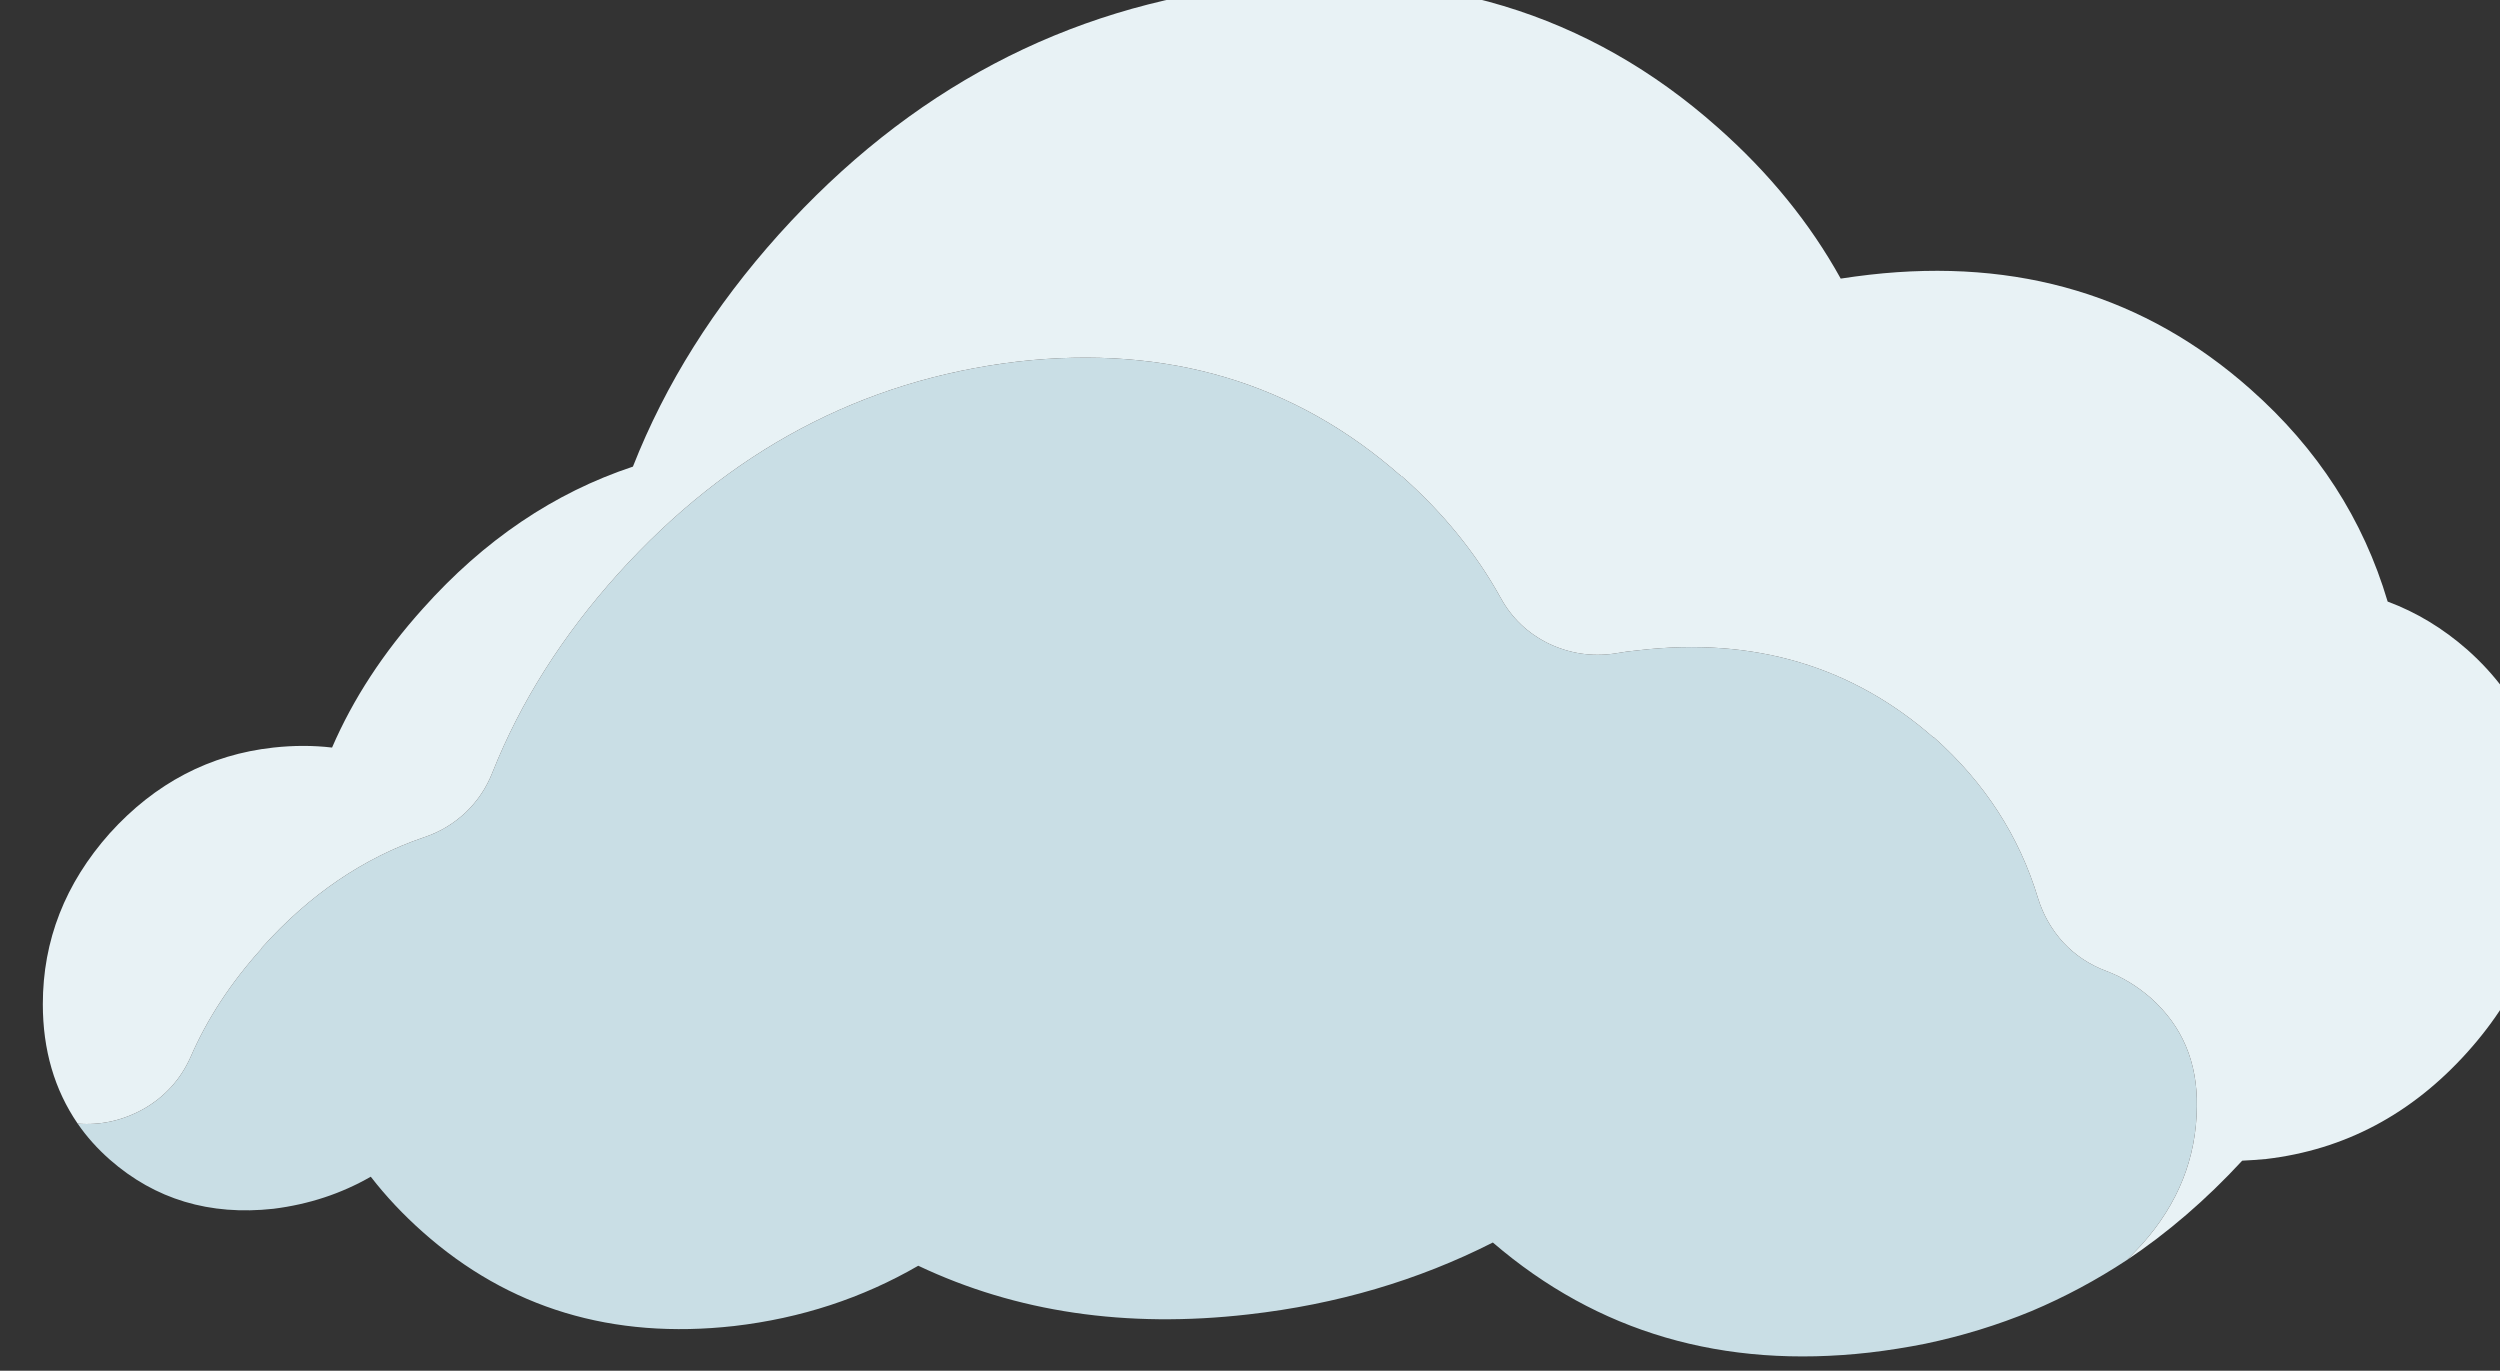 <?xml version="1.0" encoding="UTF-8" standalone="no"?>
<!-- Created with Inkscape (http://www.inkscape.org/) -->

<svg
   xmlns:dc="http://purl.org/dc/elements/1.1/"
   xmlns:cc="http://creativecommons.org/ns#"
   xmlns:rdf="http://www.w3.org/1999/02/22-rdf-syntax-ns#"
   xmlns:svg="http://www.w3.org/2000/svg"
   xmlns="http://www.w3.org/2000/svg"
   xmlns:sodipodi="http://sodipodi.sourceforge.net/DTD/sodipodi-0.dtd"
   xmlns:inkscape="http://www.inkscape.org/namespaces/inkscape"
   width="15.873mm"
   height="8.703mm"
   viewBox="0 0 15.873 8.703"
   version="1.1"
   id="svg8"
   inkscape:version="0.92.4 (unknown)"
   sodipodi:docname="drawing48.svg">
  <rect x="0" y="0" width="15.873" height="8.703" fill="#333333" stroke="none"/>
  <defs
     id="defs2" />
  <sodipodi:namedview
     id="base"
     pagecolor="#ffffff"
     bordercolor="#666666"
     borderopacity="1.0"
     inkscape:pageopacity="0.0"
     inkscape:pageshadow="2"
     inkscape:zoom="0.98994949"
     inkscape:cx="-238.88833"
     inkscape:cy="-77.734762"
     inkscape:document-units="mm"
     inkscape:current-layer="layer1"
     showgrid="false"
     inkscape:window-width="927"
     inkscape:window-height="1025"
     inkscape:window-x="67"
     inkscape:window-y="27"
     inkscape:window-maximized="0" />
  <g
     inkscape:label="Layer 1"
     inkscape:groupmode="layer"
     id="layer1"
     transform="translate(-345.159,-183.478)">
    <g
       transform="matrix(0.265,0,0,0.265,213.713,198.618)"
       id="g1940">
      <g
         transform="matrix(0.265,0,0,0.265,342.673,169.652)"
         id="use1938">
        <path
           style="fill:#c9dee5;stroke:none"
           inkscape:connector-curvature="0"
           d="m 705.4,-812.75 h -0.05 Q 691,-825.4 670.7,-823.1 q -21.1,2.5 -36.15,19.2 -7.55,8.4 -11.35,17.95 -0.8,2.05 -2.4,3.6 -1.65,1.55 -3.75,2.25 -8.25,2.8 -14.7,10 v 0.05 q -4.2,4.65 -6.45,9.85 -1.35,3 -4.2,4.65 -2.85,1.6 -6,1.35 1.2,1.75 2.9,3.25 6.15,5.4 14.8,4.45 4.8,-0.6 8.8,-2.9 2.05,2.65 4.7,5 11.65,10.35 28.15,8.5 9.05,-1.05 16.65,-5.45 13.3,6.3 29.85,4.4 11.95,-1.35 22.1,-6.5 14.2,12.2 34.05,9.95 2.55,-0.3 5.05,-0.8 5,-1.05 9.6,-2.95 4.5,-1.9 8.6,-4.6 0.7,-0.7 1.4,-1.45 4.9,-5.5 4.95,-12.45 0.1,-6 -4.15,-9.8 -1.9,-1.65 -4.05,-2.45 -2.25,-0.85 -3.85,-2.55 -1.6,-1.75 -2.3,-4 -2.55,-8.45 -9.4,-14.55 h -0.05 q -11.05,-9.7 -26.65,-7.9 -1.1,0.1 -2.2,0.3 -3.1,0.45 -5.95,-0.9 -2.85,-1.4 -4.35,-4.15 -3.35,-6.05 -8.95,-11 z"
           id="path795" />
        <path
           style="fill:#e8f2f5;stroke:none"
           inkscape:connector-curvature="0"
           d="m 635.9,-813.6 q -10.7,3.55 -19,12.85 -5.35,5.95 -8.2,12.55 -2.55,-0.3 -5.3,0 -8.65,0.95 -14.8,7.75 -6.05,6.8 -6.05,15.45 0,6.2 3.15,10.8 3.15,0.25 6,-1.35 2.85,-1.65 4.2,-4.65 2.25,-5.2 6.45,-9.85 v -0.05 q 6.45,-7.2 14.7,-10 2.1,-0.7 3.75,-2.25 1.6,-1.55 2.4,-3.6 3.8,-9.55 11.35,-17.95 15.05,-16.7 36.15,-19.2 20.3,-2.3 34.65,10.35 h 0.05 q 5.6,4.95 8.95,11 1.5,2.75 4.35,4.15 2.85,1.35 5.95,0.9 1.1,-0.2 2.2,-0.3 15.6,-1.8 26.65,7.9 h 0.05 q 6.85,6.1 9.4,14.55 0.7,2.25 2.3,4 1.6,1.7 3.85,2.55 2.15,0.8 4.05,2.45 4.25,3.8 4.15,9.8 -0.05,6.95 -4.95,12.45 -0.7,0.75 -1.4,1.45 5.55,-3.7 10.45,-9 1.05,-0.05 2.15,-0.15 10.65,-1.25 18.2,-9.65 7.55,-8.4 7.55,-19.1 0,-10.6 -7.55,-17.3 -3.3,-2.9 -7.2,-4.35 -3.3,-11.15 -12.4,-19.2 -14.25,-12.65 -34.45,-10.35 -1.3,0.15 -2.6,0.35 -4.15,-7.5 -11.1,-13.65 -17.55,-15.6 -42.45,-12.8 -24.8,2.85 -42.45,22.45 -8.8,9.8 -13.2,21 z"
           id="path797" />
      </g>
    </g>
  </g>
</svg>
